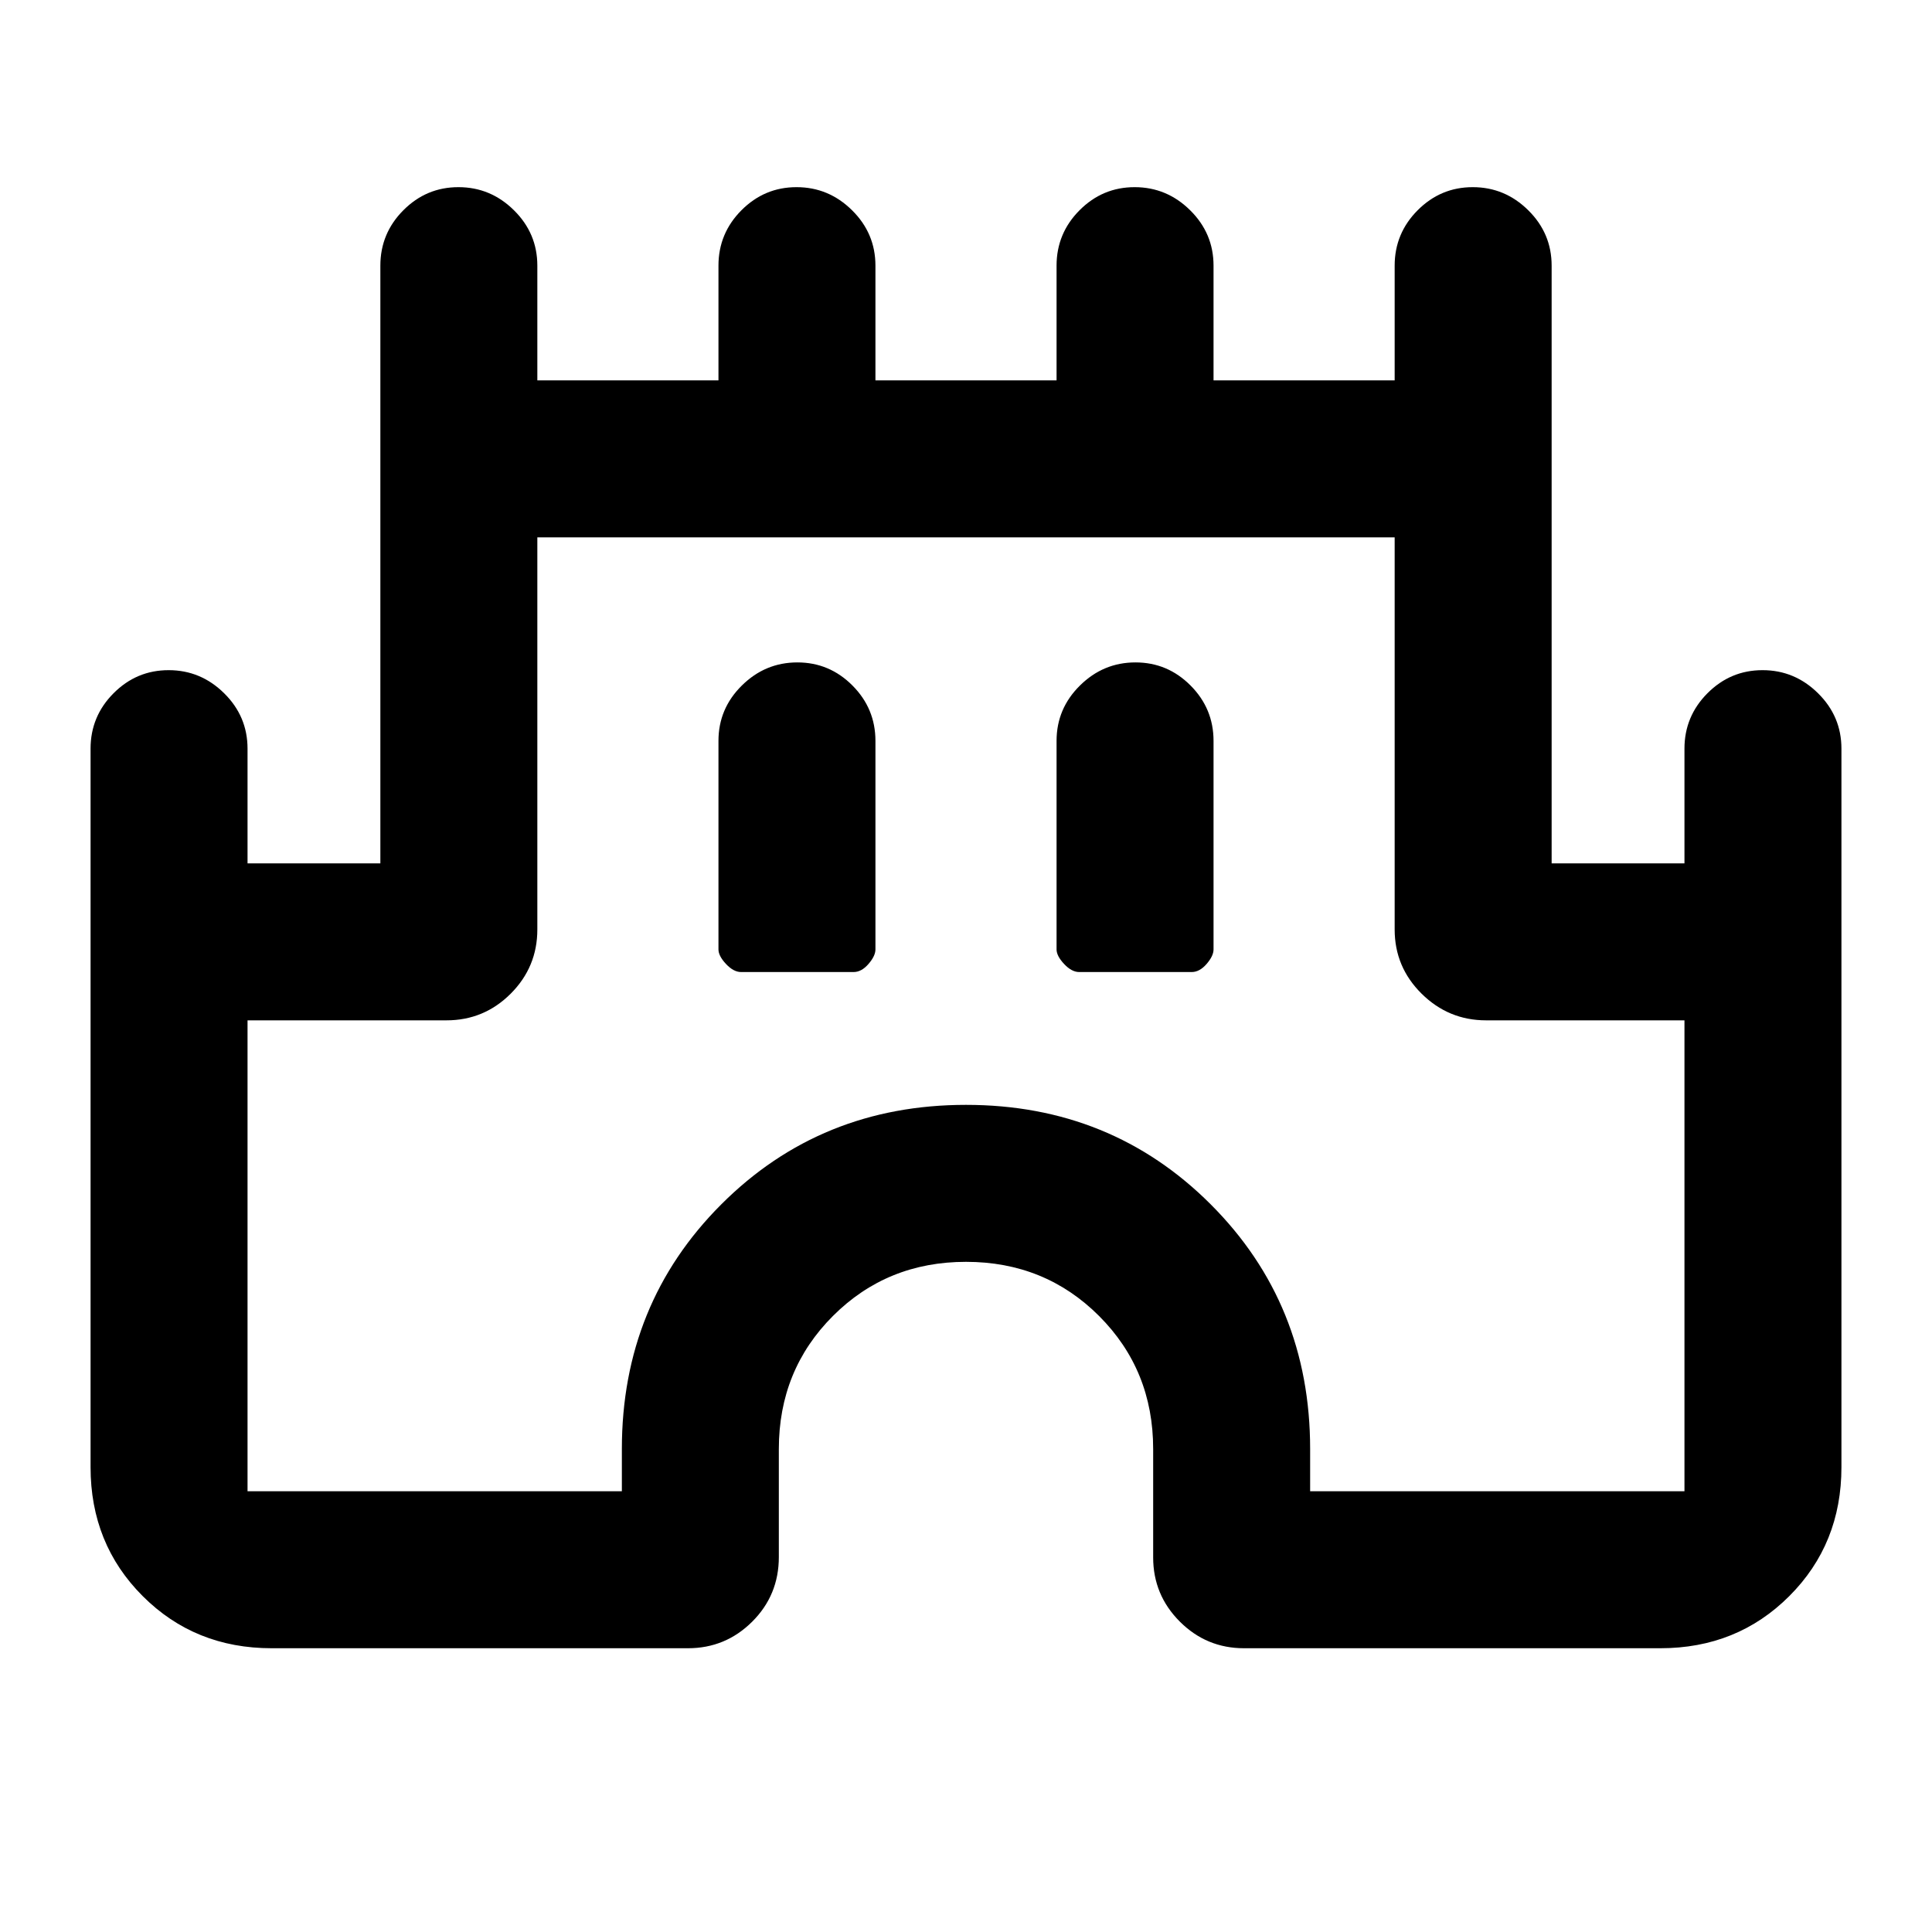 <svg xmlns="http://www.w3.org/2000/svg" height="20" viewBox="0 -960 960 960" width="20"><path d="M45-231v-357q0-16.05 11.42-27.52Q67.84-627 83.8-627q15.97 0 27.58 11.48Q123-604.05 123-588v57h66v-297q0-16.05 11.42-27.52Q211.84-867 227.8-867q15.97 0 27.58 11.48Q267-844.05 267-828v57h90v-57q0-16.05 11.42-27.52Q379.84-867 395.8-867q15.97 0 27.58 11.48Q435-844.05 435-828v57h90v-57q0-16.05 11.42-27.52Q547.84-867 563.8-867q15.97 0 27.58 11.48Q603-844.05 603-828v57h90v-57q0-16.05 11.42-27.52Q715.84-867 731.8-867q15.97 0 27.58 11.48Q771-844.05 771-828v297h66v-57q0-16.05 11.42-27.52Q859.84-627 875.8-627q15.97 0 27.58 11.48Q915-604.05 915-588v357q0 38.19-25.91 64.09Q863.19-141 825-141H618.15q-18.66 0-31.91-13.24Q573-167.49 573-186.15V-240q0-39.22-26.89-66.11T480-333q-39.22 0-66.11 26.89T387-240v53.66q0 18.95-13.24 32.14-13.25 13.2-31.91 13.2H135q-38.19 0-64.09-25.91Q45-192.81 45-231Zm78 12h186v-21q0-72.15 49.42-121.58Q407.85-411 480-411t121.58 49.42Q651-312.15 651-240v21h186v-234h-98.58q-18.63 0-32.03-13.24Q693-479.49 693-498.15V-693H267v194.85q0 18.66-13.24 31.91Q240.51-453 221.85-453H123v234Zm245.23-258h55.92q3.93 0 7.39-4 3.46-4 3.46-7.23v-103.62q0-16.05-11.42-27.52-11.42-11.48-27.38-11.48-15.97 0-27.58 11.48Q357-607.9 357-591.85v103.62q0 3.23 3.75 7.23t7.48 4Zm168 0h55.92q3.93 0 7.39-4 3.46-4 3.46-7.23v-103.62q0-16.05-11.42-27.52-11.42-11.48-27.38-11.48-15.97 0-27.58 11.48Q525-607.9 525-591.85v103.62q0 3.23 3.75 7.23t7.48 4ZM480-456Z"/></svg>